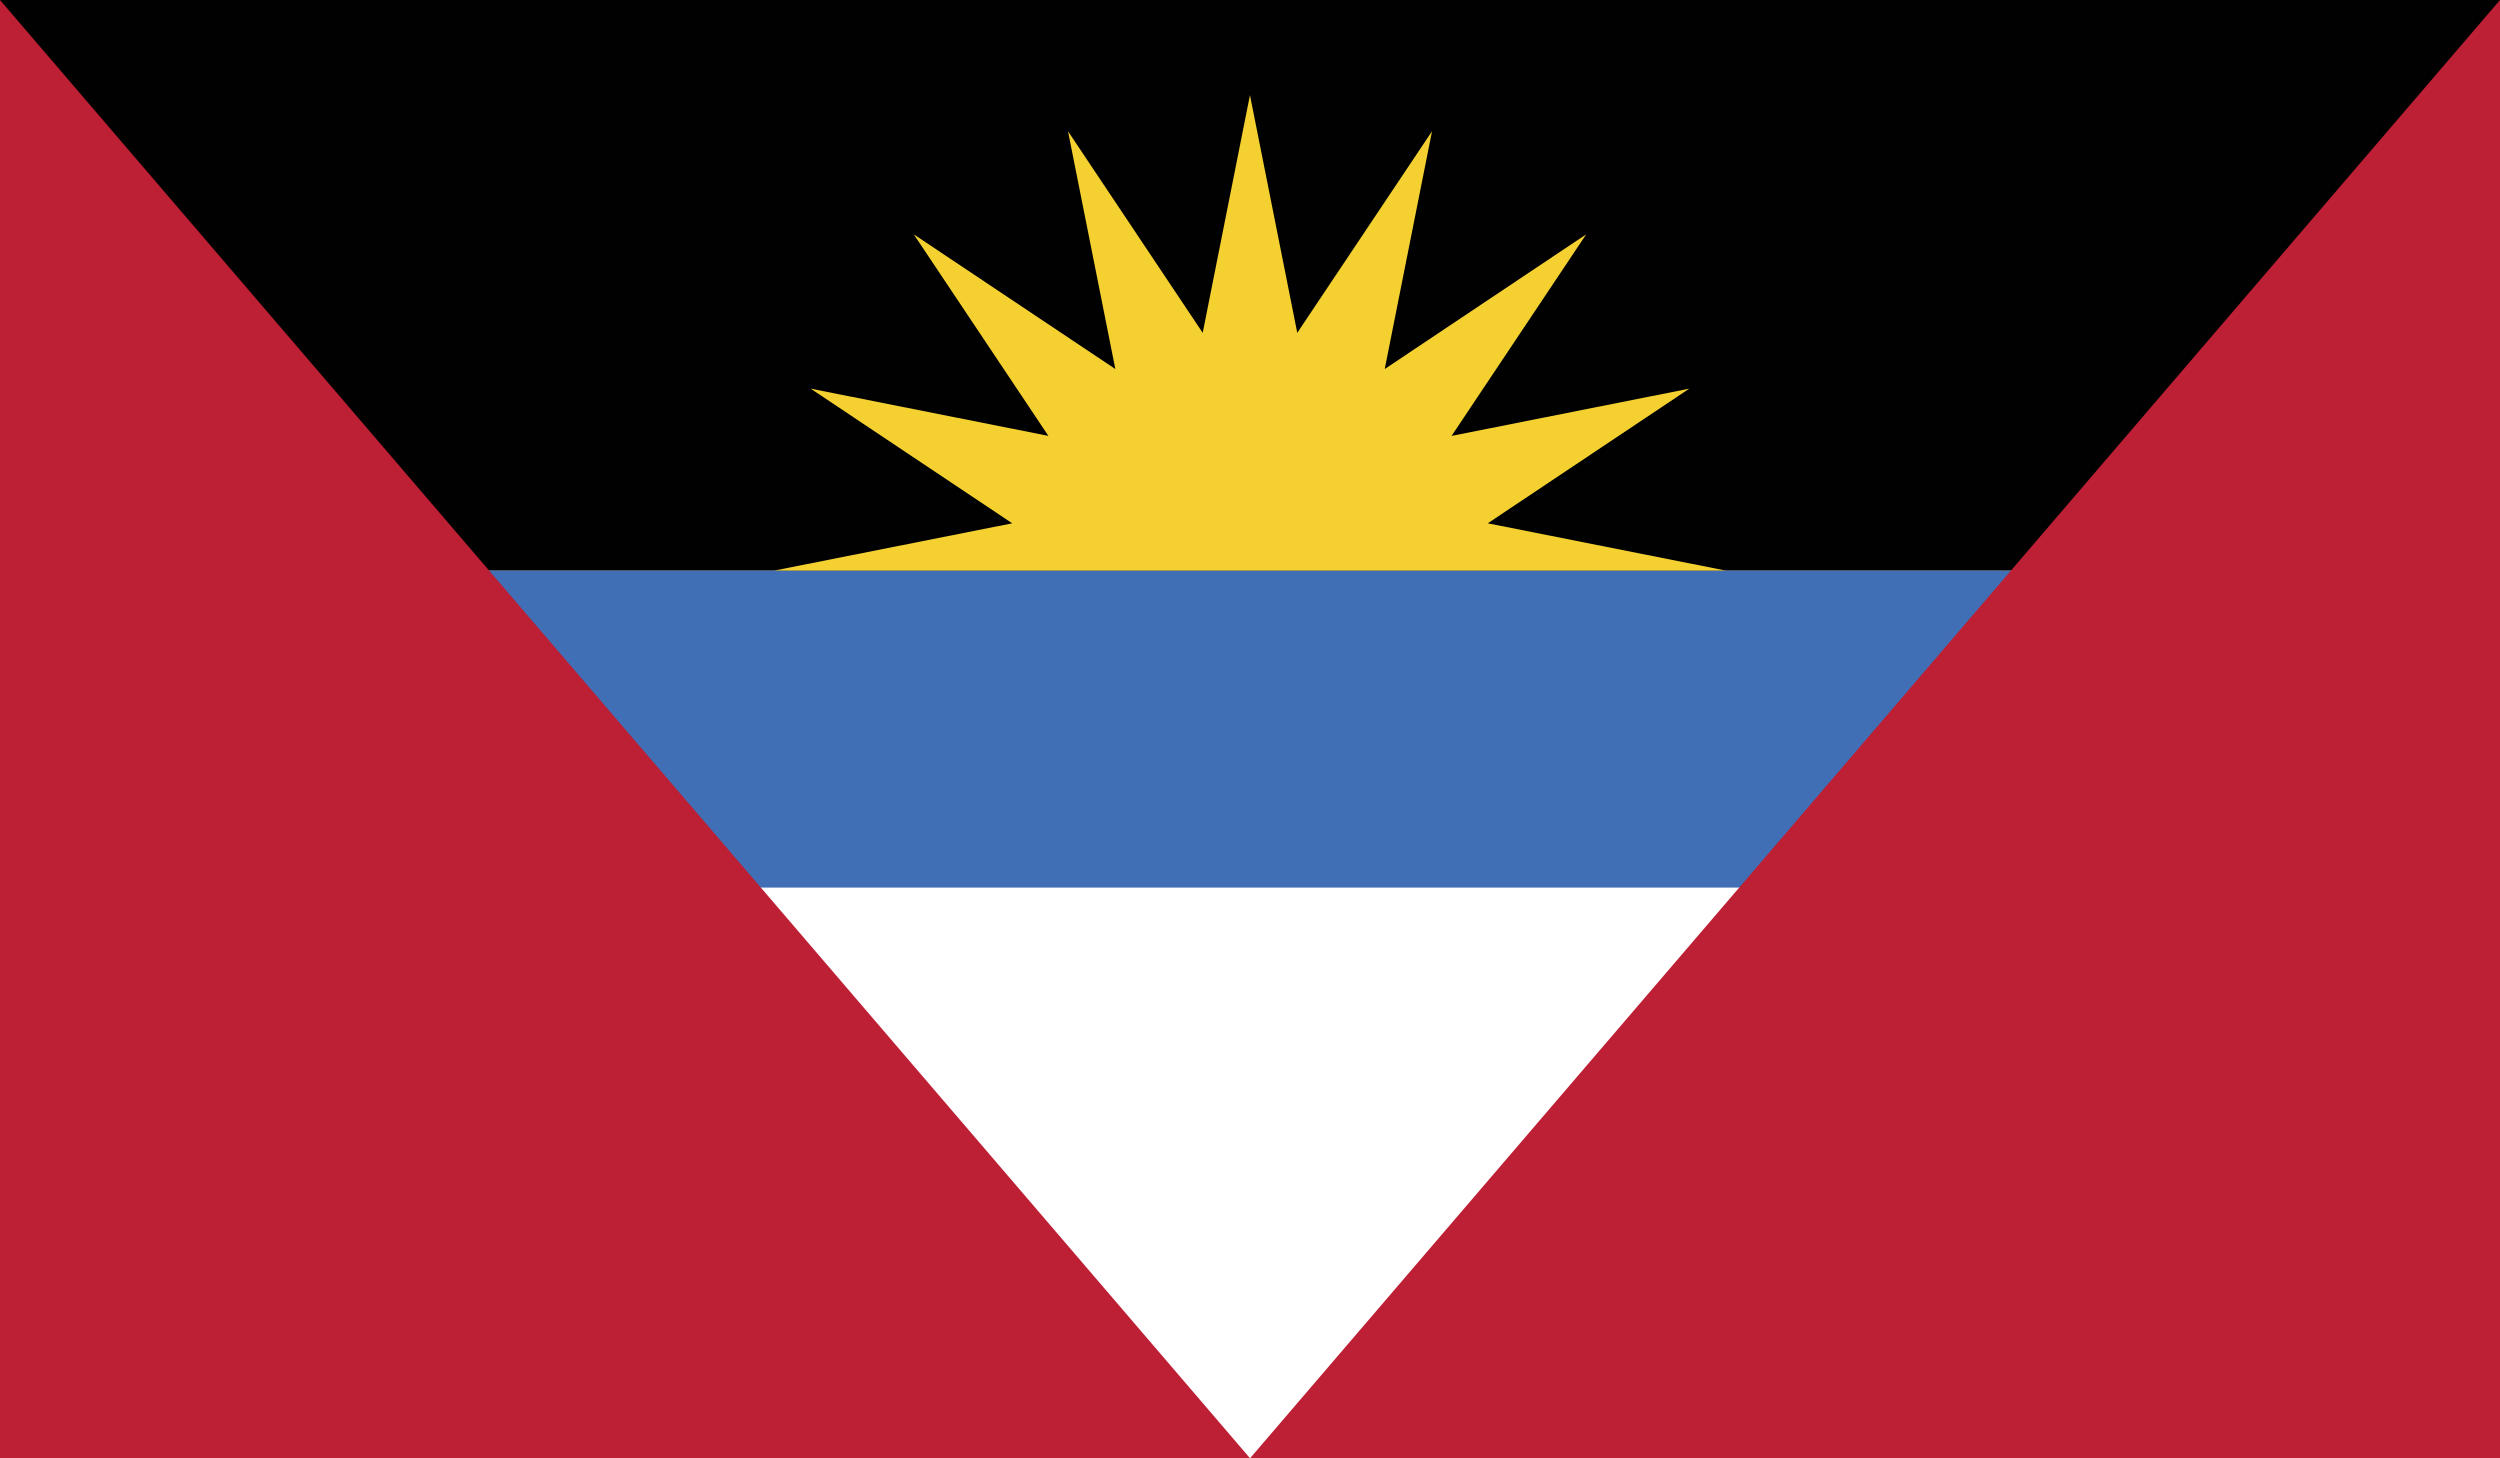<?xml version="1.0" encoding="utf-8"?>
<!-- Generator: Adobe Illustrator 16.0.0, SVG Export Plug-In . SVG Version: 6.00 Build 0)  -->
<!DOCTYPE svg PUBLIC "-//W3C//DTD SVG 1.1//EN" "http://www.w3.org/Graphics/SVG/1.1/DTD/svg11.dtd">
<svg version="1.1" id="name" xmlns="http://www.w3.org/2000/svg" xmlns:xlink="http://www.w3.org/1999/xlink" x="0px" y="0px"
	 width="85.719px" height="50px" viewBox="358 276 85.719 50" enable-background="new 358 276 85.719 50" xml:space="preserve">
<rect x="358" y="276" width="85.719" height="50" fill="#333333" stroke="none"/>
<g id="ag">
	<g>
		<defs>
			<rect id="SVGID_1_" x="358" y="276" width="85.719" height="50"/>
		</defs>
		<clipPath id="SVGID_2_">
			<use xlink:href="#SVGID_1_"  overflow="visible"/>
		</clipPath>
		<rect x="358" y="276" clip-path="url(#SVGID_2_)" fill="#FFFFFF" width="85.719" height="50"/>
		<rect x="358" y="295.562" clip-path="url(#SVGID_2_)" fill="#406FB6" width="85.719" height="10.871"/>
		<rect x="358" y="276" clip-path="url(#SVGID_2_)" fill="#010101" width="85.719" height="19.562"/>
		<polygon clip-path="url(#SVGID_2_)" fill="#BD1F34" points="443.719,276 400.861,326 358,276 358,326 443.719,326 		"/>
		<polygon clip-path="url(#SVGID_2_)" fill="#F4D130" points="409.012,293.943 415.922,289.326 407.771,290.946 412.387,284.035 
			405.479,288.653 407.101,280.499 402.48,287.412 400.858,279.26 399.238,287.412 394.619,280.499 396.242,288.653 
			389.331,284.035 393.947,290.946 385.796,289.326 392.707,293.943 384.555,295.562 417.164,295.562 		"/>
	</g>
</g>
</svg>
